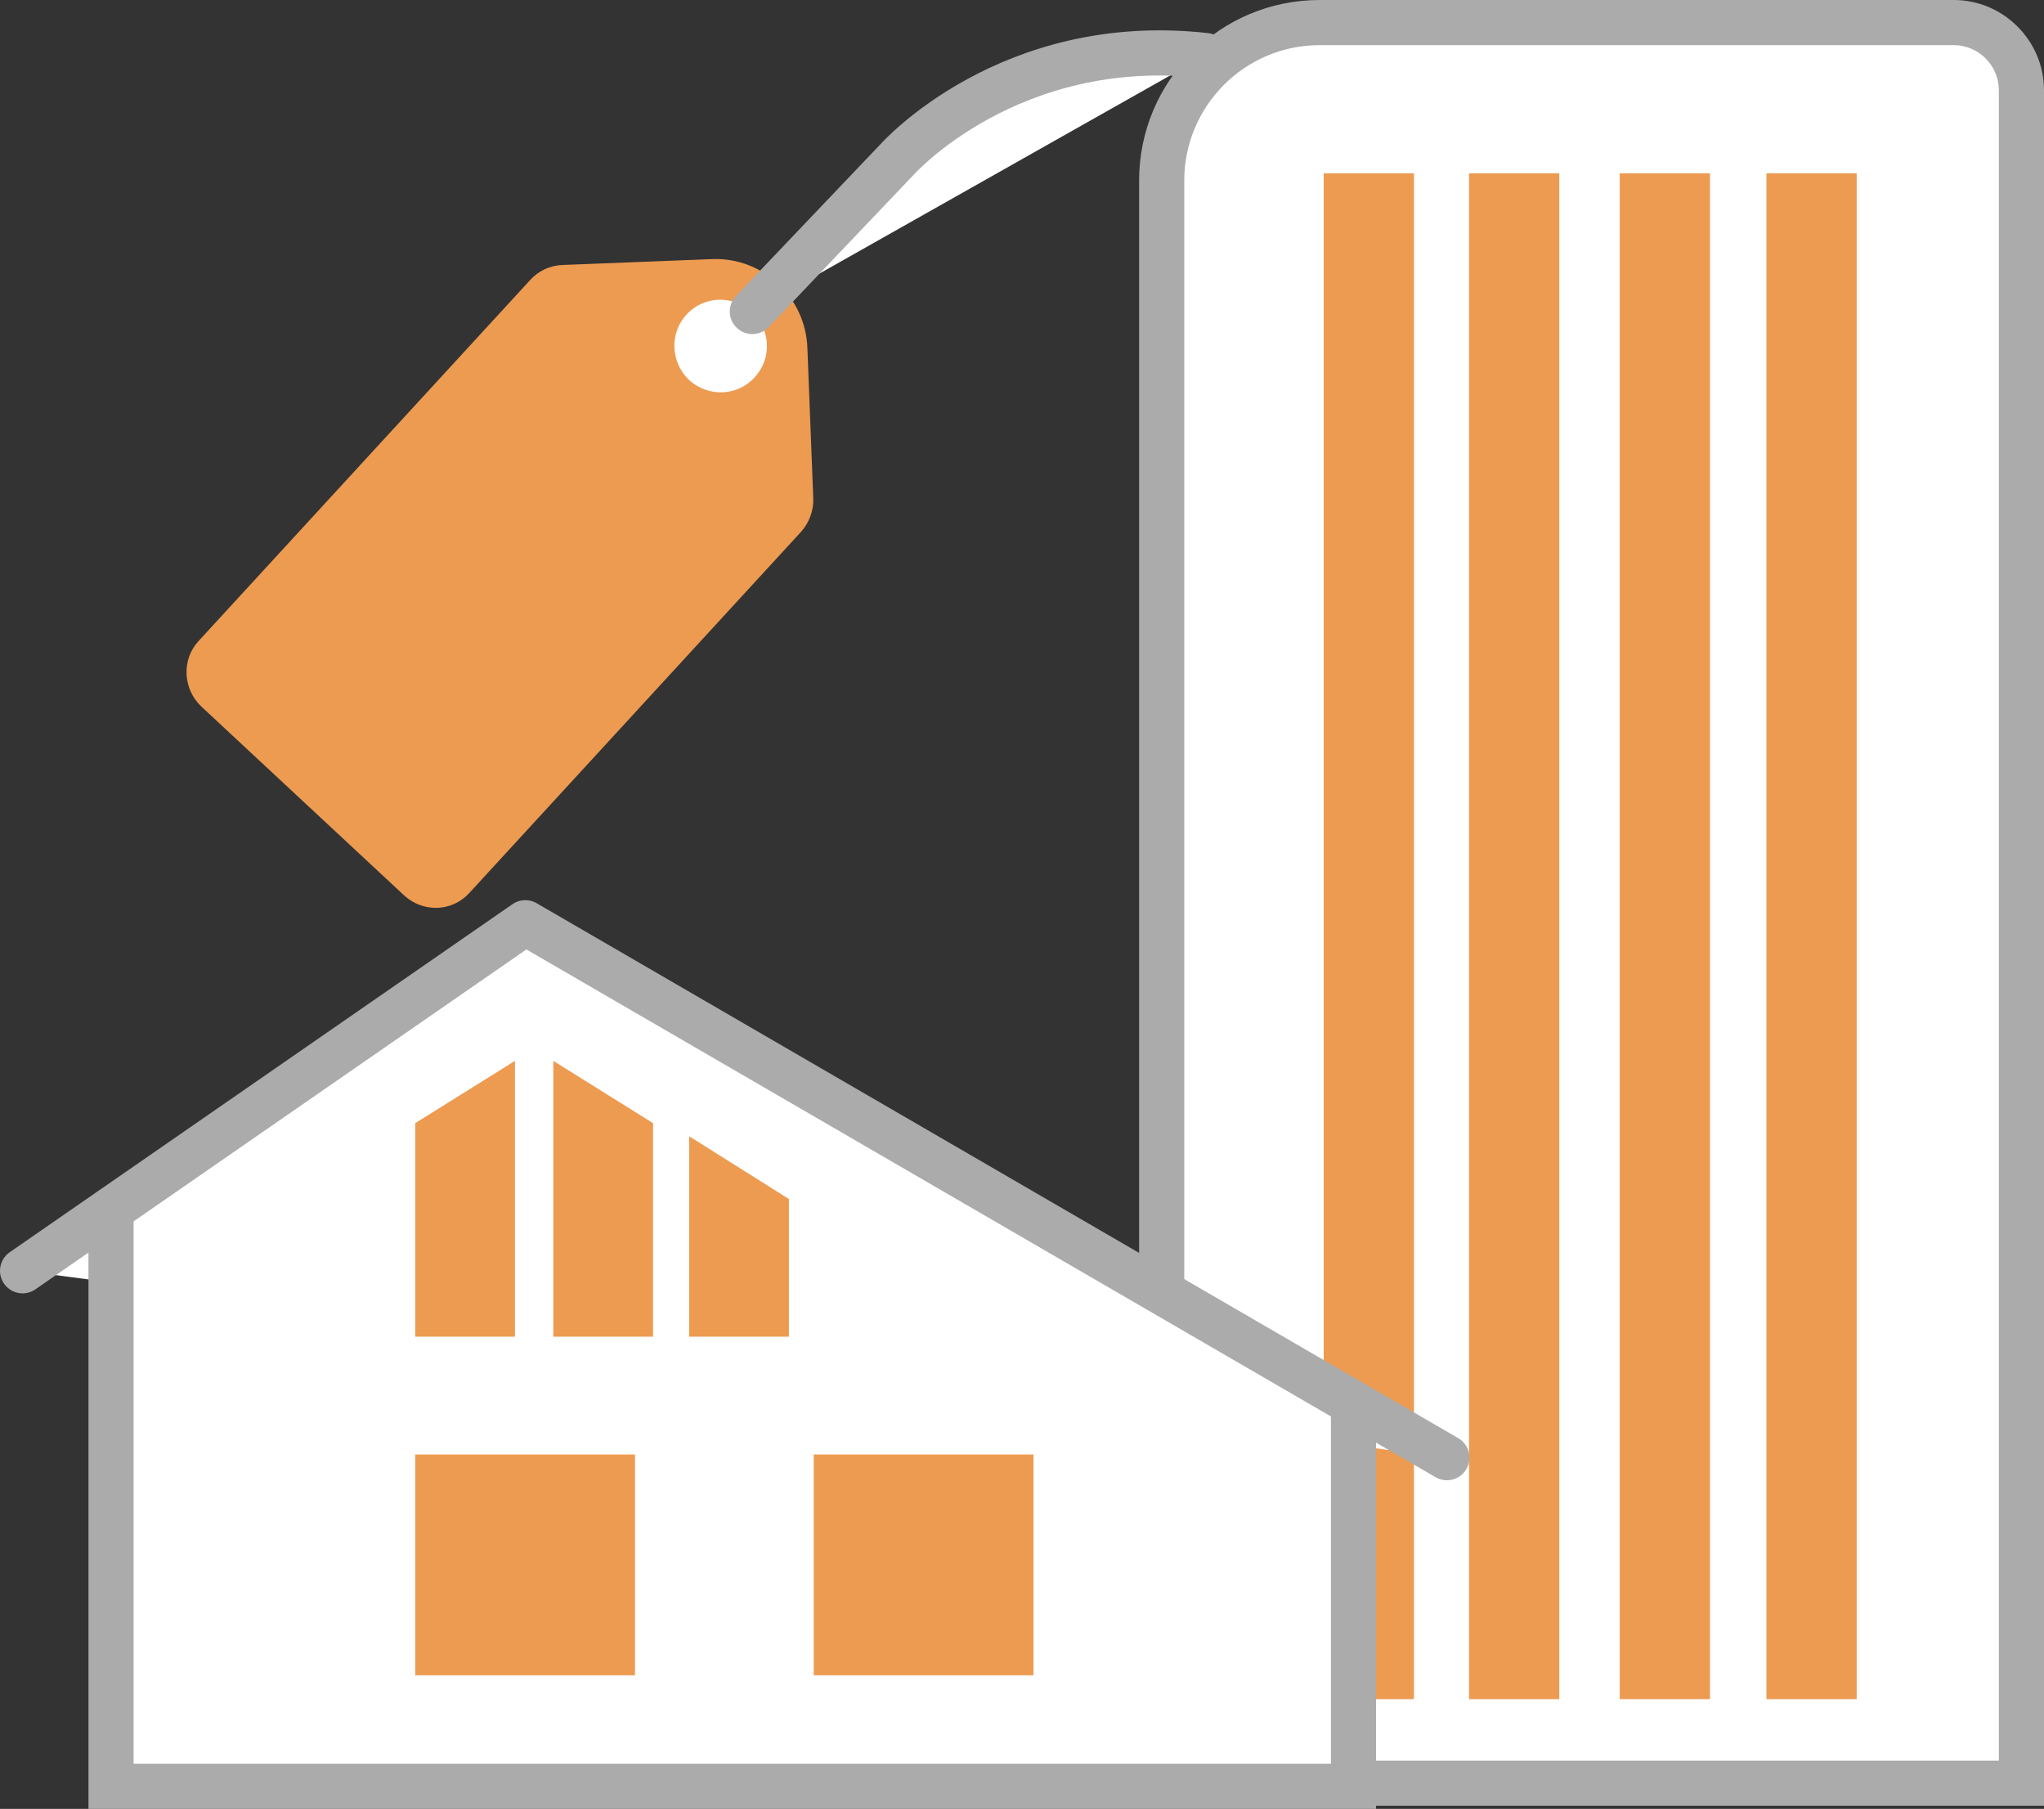 <?xml version="1.0" encoding="utf-8"?>
<!-- Generator: Adobe Illustrator 23.0.1, SVG Export Plug-In . SVG Version: 6.00 Build 0)  -->
<svg version="1.1" id="Режим_изоляции"
	 xmlns="http://www.w3.org/2000/svg" xmlns:xlink="http://www.w3.org/1999/xlink" x="0px" y="0px" viewBox="0 0 45.29 40.07"
	 style="enable-background:new 0 0 45.29 40.07;" xml:space="preserve">
<rect x="0" y="0" width="45.29" height="40.07" fill="#333333" stroke="none"/>
<style type="text/css">
	.st0{fill:#FFFFFF;}
	.st1{fill:#ABABAB;}
	.st2{fill:#ED9B51;}
	.st3{fill:none;stroke:#ABABAB;stroke-linecap:round;stroke-linejoin:round;stroke-miterlimit:10;}
	.st4{fill:none;stroke:#ABABAB;stroke-linecap:round;stroke-miterlimit:10;}
</style>
<g id="Слой_1">
	<g>
		<path class="st0" d="M25.74,39.5V4c0-1.93,1.57-3.5,3.5-3.5h14.05c0.83,0,1.5,0.67,1.5,1.5v37.5H25.74z"/>
		<path class="st1" d="M43.29,1c0.55,0,1,0.45,1,1v37H26.24V4c0-1.65,1.34-3,3-3H43.29 M43.29,0H29.24c-2.21,0-4,1.79-4,4v36h20.05
			V2C45.29,0.9,44.39,0,43.29,0"/>
		<rect x="29.33" y="3.84" class="st2" width="2" height="33.8"/>
		<rect x="32.55" y="3.84" class="st2" width="2" height="33.8"/>
		<rect x="35.89" y="3.84" class="st2" width="2" height="33.8"/>
		<rect x="39.14" y="3.84" class="st2" width="2" height="33.8"/>
		<polygon class="st0" points="2.46,26.8 29.99,31.09 29.99,39.5 2.46,39.5 		"/>
		<polyline class="st0" points="32.06,32.29 11.64,20.44 0.5,28.15 		"/>
		<polyline class="st3" points="32.06,32.29 11.64,20.44 0.5,28.15 		"/>
		<polygon class="st2" points="11.41,29.61 9.2,29.61 9.2,24.88 11.41,23.5 		"/>
		<polygon class="st2" points="15.27,29.61 17.48,29.61 17.48,26.56 15.27,25.17 		"/>
		<polygon class="st2" points="12.26,29.61 14.47,29.61 14.47,24.88 12.26,23.5 		"/>
		<rect x="9.2" y="32.22" class="st2" width="4.87" height="4.89"/>
		<rect x="18.03" y="32.22" class="st2" width="4.87" height="4.89"/>
		<path class="st2" d="M8.96,19.84l-4.5-4.19c-0.41-0.39-0.44-1.04-0.06-1.45l7.35-8c0.18-0.2,0.44-0.32,0.71-0.33l3.31-0.13
			c1.13-0.05,2.08,0.84,2.12,1.97l0.13,3.33c0.01,0.27-0.09,0.54-0.27,0.74l-7.35,8C10.02,20.2,9.38,20.22,8.96,19.84"/>
		<path class="st0" d="M16.72,8.36c-0.38,0.42-1.03,0.44-1.45,0.06c-0.41-0.39-0.44-1.04-0.06-1.45c0.38-0.42,1.03-0.44,1.44-0.06
			C17.08,7.29,17.11,7.94,16.72,8.36"/>
		<path class="st0" d="M16.67,6.9l3.21-3.37c0,0,2.48-2.79,6.83-2.3"/>
		<path class="st3" d="M16.67,6.9l3.21-3.37c0,0,2.48-2.79,6.83-2.3"/>
		<polyline class="st4" points="2.46,26.8 2.46,39.57 29.99,39.57 29.99,31.09 		"/>
	</g>
</g>
</svg>
